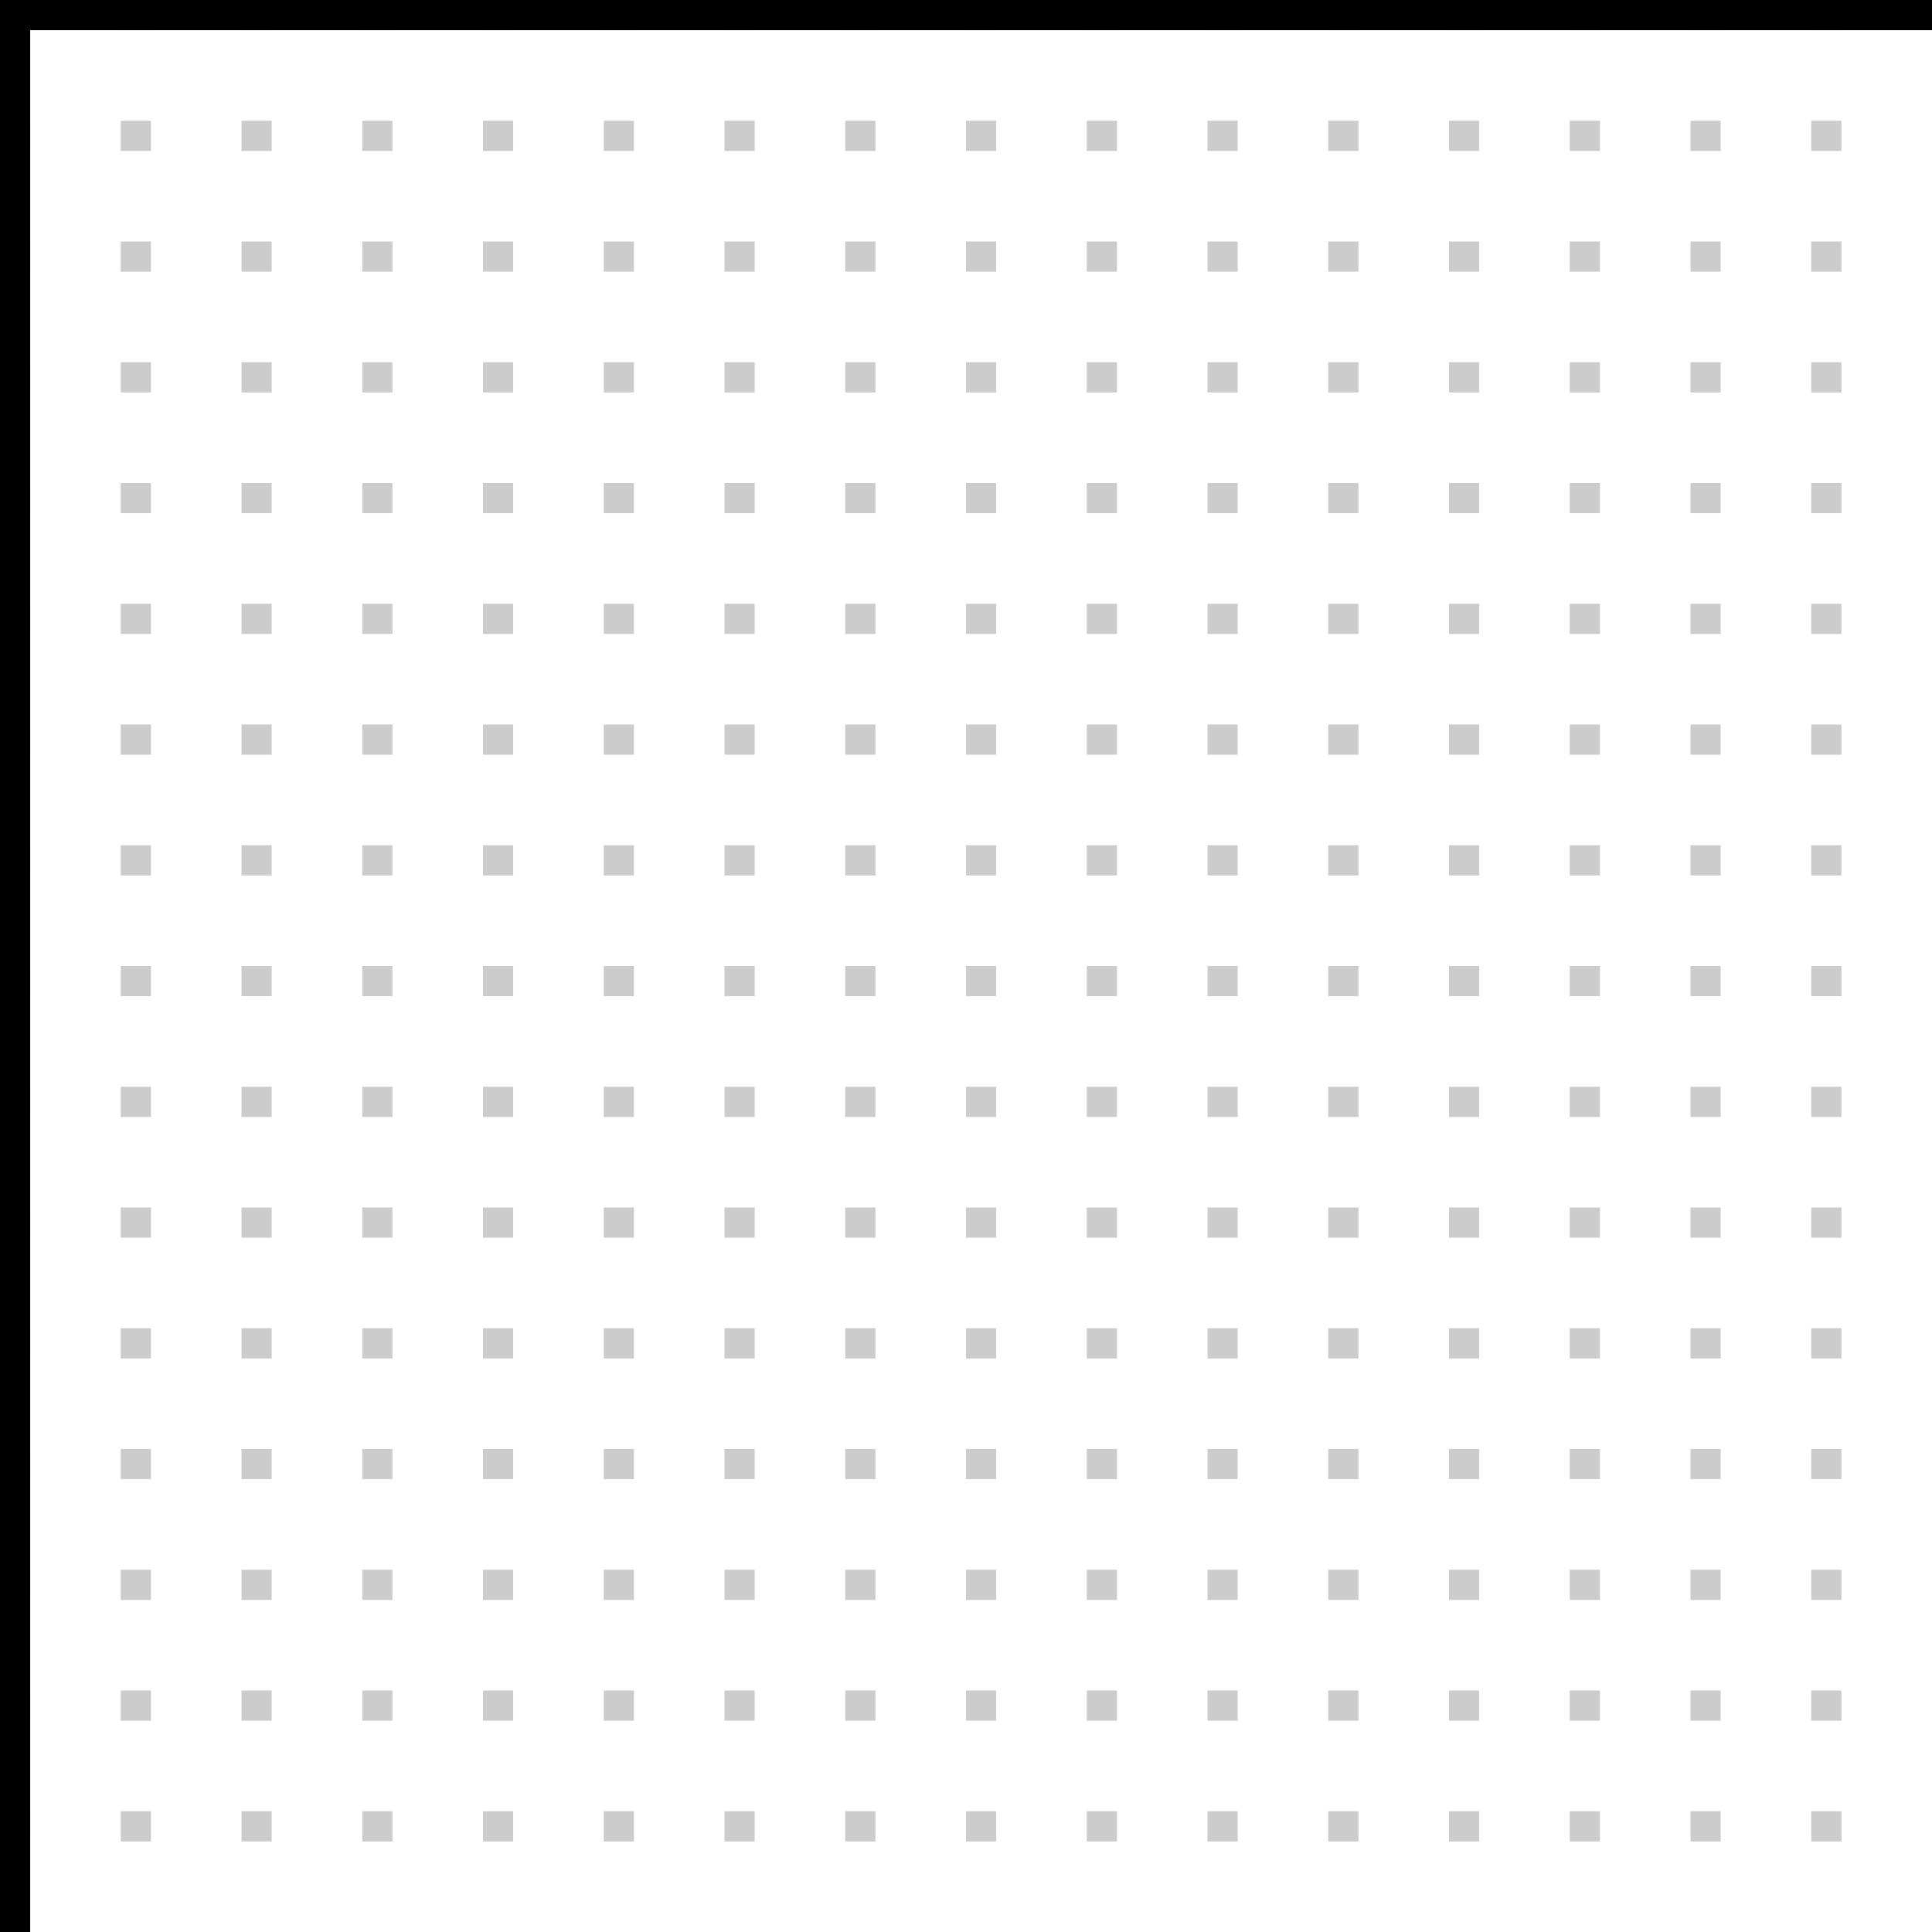 <svg xmlns="http://www.w3.org/2000/svg" xmlns:xlink="http://www.w3.org/1999/xlink" height="64" width="64">
	<g transform="translate(0.5,0.5)">
		<defs>
			<g id="lines-horizontal" stroke="#CCC" stroke-dasharray="1 3" stroke-dashoffset="0.5" stoke-width="1" >
				<line x1="0" y1="0" x2="64" y2="0"/>
				<line x1="0" y1="4" x2="64" y2="4"/>
				<line x1="0" y1="8" x2="64" y2="8"/>
				<line x1="0" y1="12" x2="64" y2="12"/>
			</g>
		</defs>
		<use xlink:href="#lines-horizontal" y="0"/>
		<use xlink:href="#lines-horizontal" y="16"/>
		<use xlink:href="#lines-horizontal" y="32"/>
		<use xlink:href="#lines-horizontal" y="48"/>
		<rect height="64" width="64" fill="transparent" stroke="DDD" stroke-width="1"/>
	</g>
</svg>
		